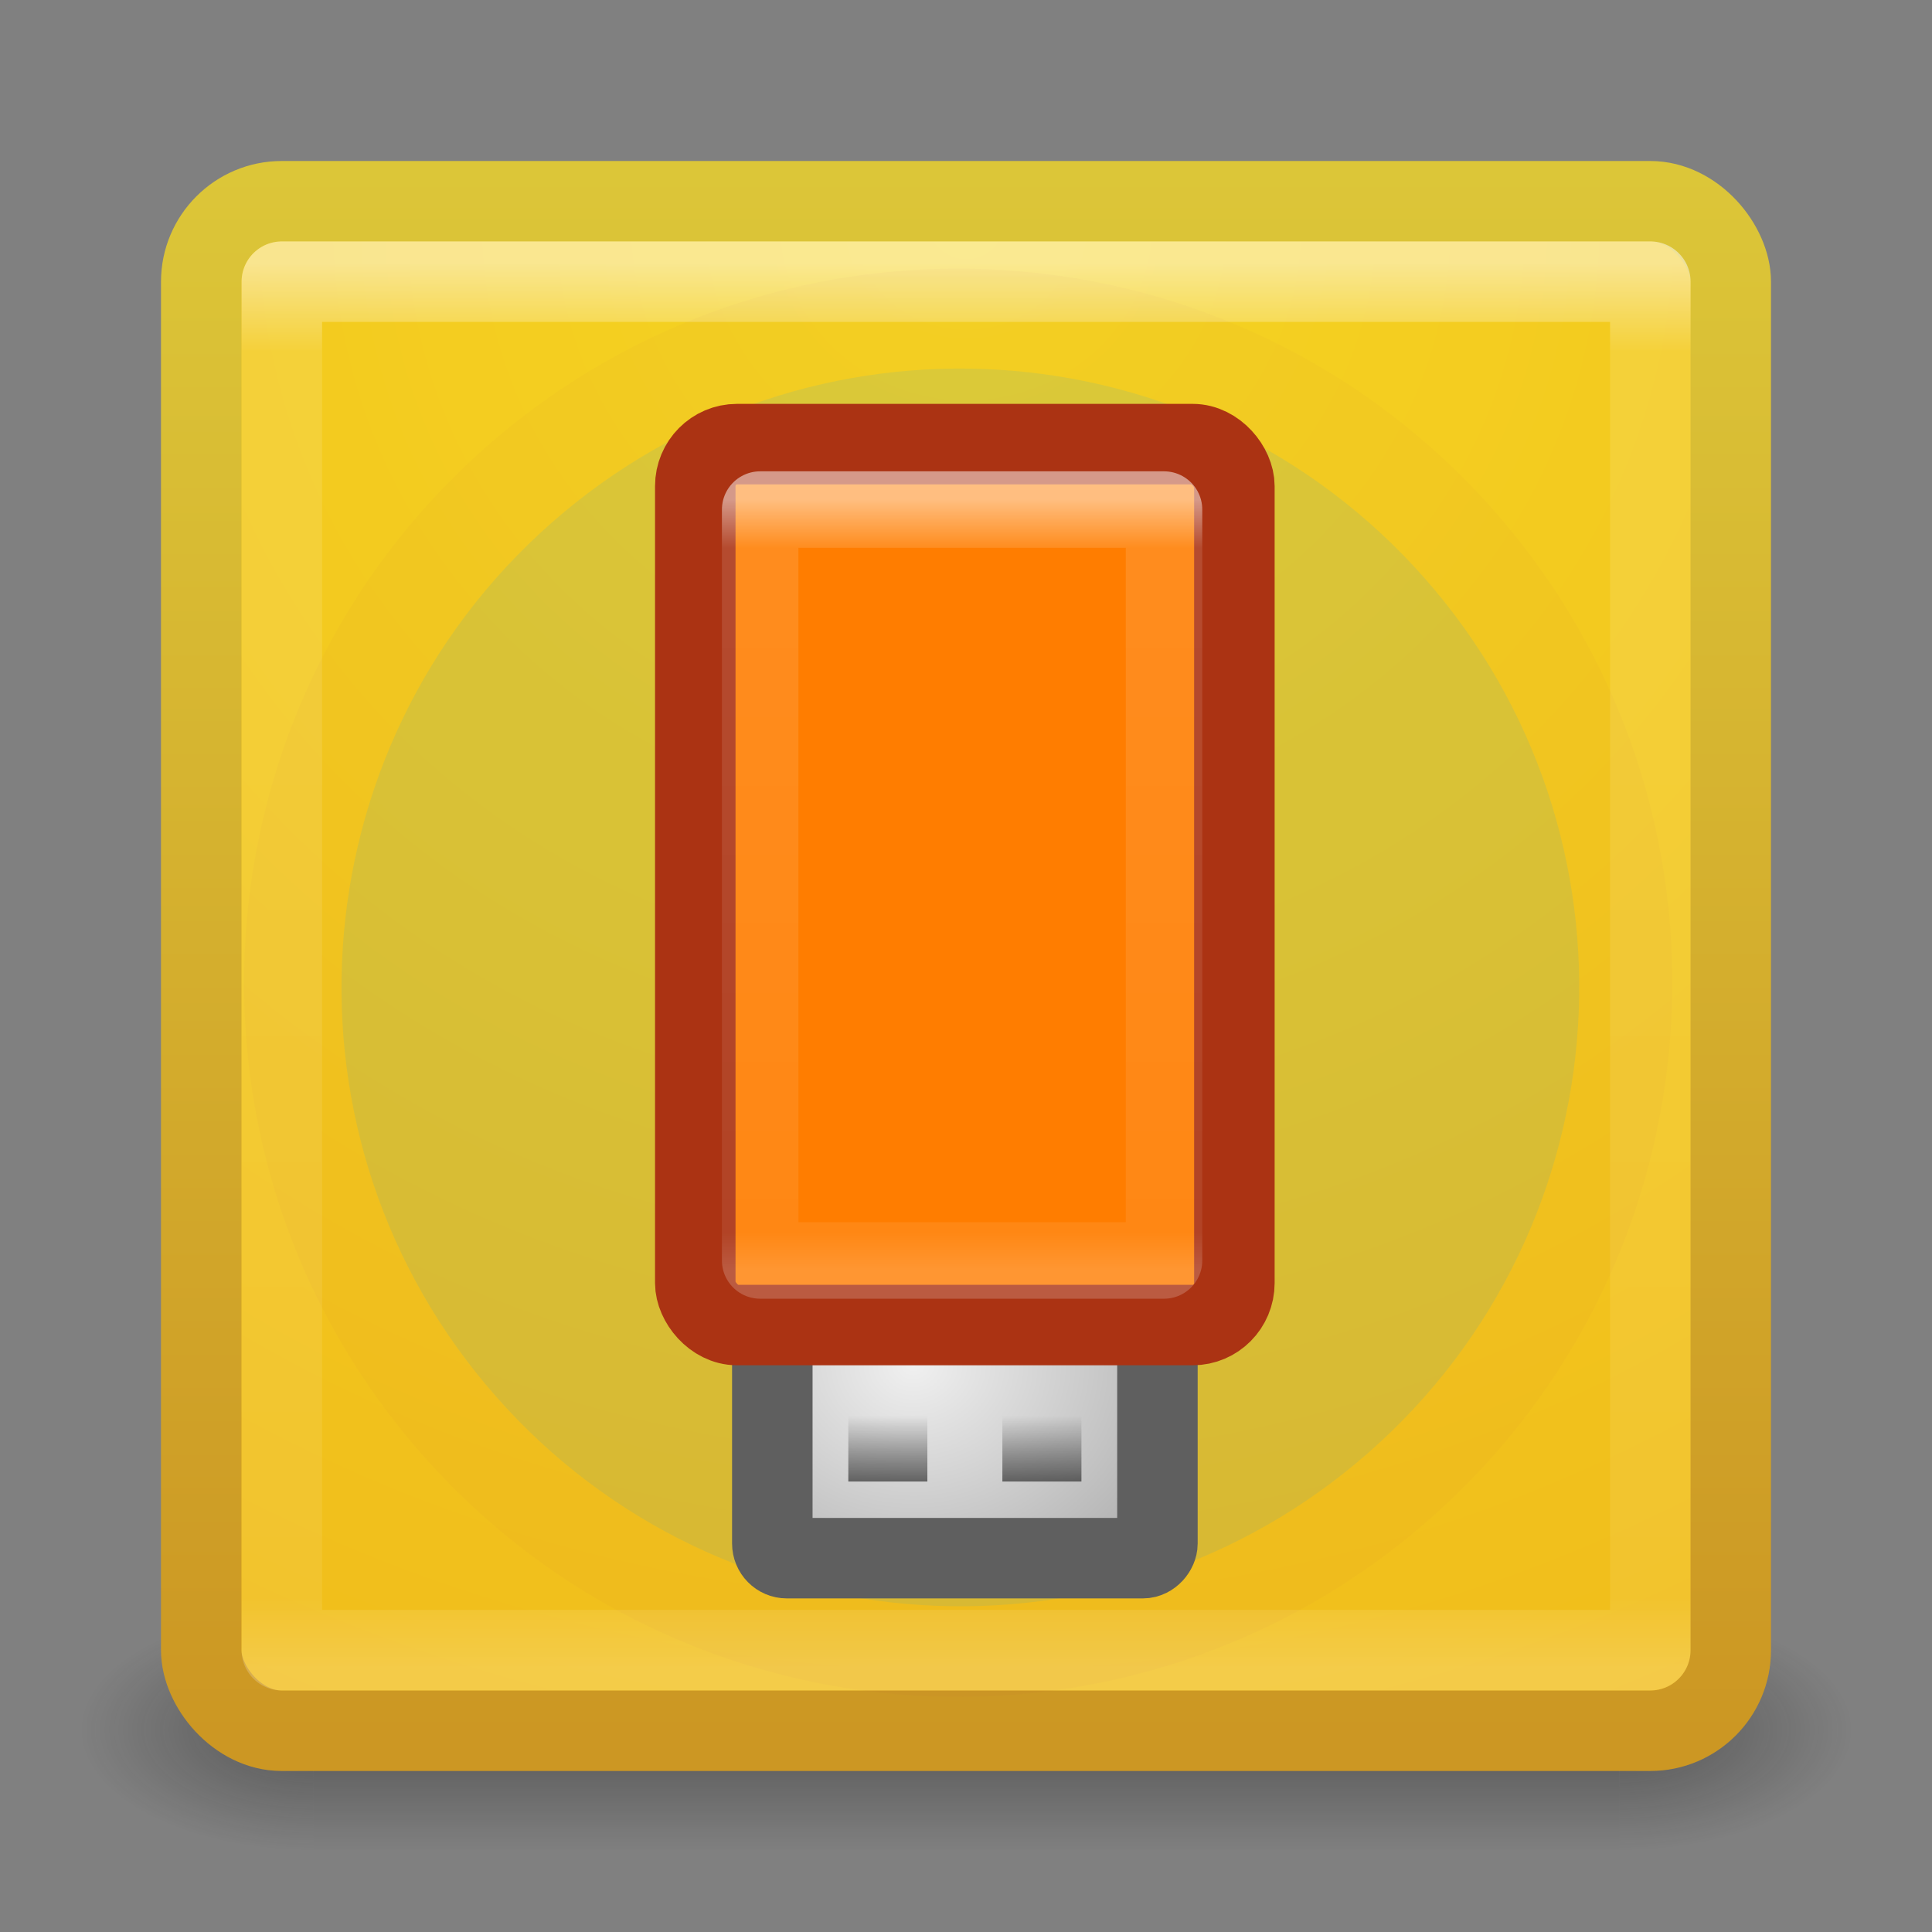 <?xml version="1.0" encoding="UTF-8" standalone="no"?>
<!-- Created with Inkscape (http://www.inkscape.org/) -->

<svg
   xmlns:dc="http://purl.org/dc/elements/1.1/"
   xmlns:cc="http://creativecommons.org/ns#"
   xmlns:rdf="http://www.w3.org/1999/02/22-rdf-syntax-ns#"
   xmlns:svg="http://www.w3.org/2000/svg"
   xmlns="http://www.w3.org/2000/svg"
   xmlns:xlink="http://www.w3.org/1999/xlink"
   xmlns:sodipodi="http://sodipodi.sourceforge.net/DTD/sodipodi-0.dtd"
   xmlns:inkscape="http://www.inkscape.org/namespaces/inkscape"
   version="1.1"
   width="24"
   height="24"
   id="svg4408"
   inkscape:version="0.48.3.1 r9886"
   sodipodi:docname="multisystem-liveusb.svg">
  <rect width="100%" height="100%" fill="#808080" stroke="none"/>
  <sodipodi:namedview
     pagecolor="#ffffff"
     bordercolor="#666666"
     borderopacity="1"
     objecttolerance="10"
     gridtolerance="10"
     guidetolerance="10"
     inkscape:pageopacity="0"
     inkscape:pageshadow="2"
     inkscape:window-width="1635"
     inkscape:window-height="743"
     id="namedview58"
     showgrid="false"
     inkscape:zoom="23.708333"
     inkscape:cx="-2.4927944"
     inkscape:cy="12"
     inkscape:window-x="62"
     inkscape:window-y="26"
     inkscape:window-maximized="0"
     inkscape:current-layer="layer1" />
  <defs
     id="defs4410">
    <linearGradient
       x1="14"
       y1="8"
       x2="14"
       y2="28"
       id="linearGradient4318"
       xlink:href="#linearGradient3895-9-0-3-2-2-5"
       gradientUnits="userSpaceOnUse" />
    <linearGradient
       id="linearGradient3895-9-0-3-2-2-5">
      <stop
         id="stop3897-0-5-7-0-4-9"
         style="stop-color:#dcc638;stop-opacity:1;"
         offset="0" />
      <stop
         id="stop3899-8-7-06-7-3-4"
         style="stop-color:#cc9723;stop-opacity:1;"
         offset="1" />
    </linearGradient>
    <linearGradient
       x1="14"
       y1="8"
       x2="14"
       y2="28"
       id="linearGradient4338"
       xlink:href="#linearGradient3895-9-0-3-2-2-5-6"
       gradientUnits="userSpaceOnUse" />
    <linearGradient
       id="linearGradient3895-9-0-3-2-2-5-6">
      <stop
         id="stop3897-0-5-7-0-4-9-4"
         style="stop-color:#dc6838;stop-opacity:1"
         offset="0" />
      <stop
         id="stop3899-8-7-06-7-3-4-2"
         style="stop-color:#ba3d12;stop-opacity:1"
         offset="1" />
    </linearGradient>
    <linearGradient
       x1="16.626"
       y1="15.298"
       x2="20.055"
       y2="24.628"
       id="linearGradient3289-8"
       xlink:href="#linearGradient8265-821-176-38-919-66-249-7-7-8-8"
       gradientUnits="userSpaceOnUse"
       gradientTransform="matrix(0.391,0,0,0.596,-19.363,-1.559)" />
    <linearGradient
       id="linearGradient8265-821-176-38-919-66-249-7-7-8-8">
      <stop
         id="stop2687-1-9-6-8"
         style="stop-color:#ffffff;stop-opacity:1"
         offset="0" />
      <stop
         id="stop2689-5-4-8-9"
         style="stop-color:#ffffff;stop-opacity:0"
         offset="1" />
    </linearGradient>
    <linearGradient
       x1="24"
       y1="5"
       x2="24"
       y2="43"
       id="linearGradient3302-77"
       xlink:href="#linearGradient3924-64"
       gradientUnits="userSpaceOnUse"
       gradientTransform="matrix(0.459,0,0,0.459,0.974,8.972)" />
    <linearGradient
       id="linearGradient3924-64">
      <stop
         id="stop3926-3"
         style="stop-color:#ffffff;stop-opacity:1"
         offset="0" />
      <stop
         id="stop3928-0"
         style="stop-color:#ffffff;stop-opacity:0.235"
         offset="0.063" />
      <stop
         id="stop3930-3"
         style="stop-color:#ffffff;stop-opacity:0.157"
         offset="0.951" />
      <stop
         id="stop3932-0"
         style="stop-color:#ffffff;stop-opacity:0.392"
         offset="1" />
    </linearGradient>
    <radialGradient
       cx="7.496"
       cy="8.45"
       r="20"
       fx="7.496"
       fy="8.45"
       id="radialGradient4224"
       xlink:href="#linearGradient4067-0-2"
       gradientUnits="userSpaceOnUse"
       gradientTransform="matrix(3.0141912e-7,0.342,-0.823,6.757011e-7,-2.908,-32.976)" />
    <linearGradient
       id="linearGradient4067-0-2">
      <stop
         id="stop4069-2-9"
         style="stop-color:#ffe452;stop-opacity:1"
         offset="0" />
      <stop
         id="stop4071-8-9"
         style="stop-color:#ffeb41;stop-opacity:0"
         offset="1" />
    </linearGradient>
    <radialGradient
       cx="7.496"
       cy="8.45"
       r="20"
       fx="7.496"
       fy="8.45"
       id="radialGradient3295-9"
       xlink:href="#linearGradient4644-104-3-3-6-2-2"
       gradientUnits="userSpaceOnUse"
       gradientTransform="matrix(0,1.139,-1.204,-2.0976135e-8,22.177,2.25)" />
    <linearGradient
       id="linearGradient4644-104-3-3-6-2-2">
      <stop
         id="stop5237-6-5-1-7-5"
         style="stop-color:#f5d422;stop-opacity:1;"
         offset="0" />
      <stop
         id="stop5239-4-6-4-8-4"
         style="stop-color:#f0ba1a;stop-opacity:1;"
         offset="1" />
    </linearGradient>
    <linearGradient
       x1="7.064"
       y1="3.713"
       x2="7.064"
       y2="43.713"
       id="linearGradient3297-0"
       xlink:href="#linearGradient3895-9-0-3-2-2-5"
       gradientUnits="userSpaceOnUse"
       gradientTransform="matrix(0.487,0,0,0.487,0.308,8.308)" />
    <radialGradient
       cx="4.993"
       cy="43.5"
       r="2.5"
       fx="4.993"
       fy="43.5"
       id="radialGradient3082-6"
       xlink:href="#linearGradient3688-166-749-9"
       gradientUnits="userSpaceOnUse"
       gradientTransform="matrix(2.004,0,0,1.4,27.988,-17.4)" />
    <linearGradient
       id="linearGradient3688-166-749-9">
      <stop
         id="stop2883-2"
         style="stop-color:#181818;stop-opacity:1"
         offset="0" />
      <stop
         id="stop2885-2"
         style="stop-color:#181818;stop-opacity:0"
         offset="1" />
    </linearGradient>
    <radialGradient
       cx="4.993"
       cy="43.5"
       r="2.5"
       fx="4.993"
       fy="43.5"
       id="radialGradient3084-4"
       xlink:href="#linearGradient3688-464-309-7"
       gradientUnits="userSpaceOnUse"
       gradientTransform="matrix(2.004,0,0,1.4,-20.012,-104.4)" />
    <linearGradient
       id="linearGradient3688-464-309-7">
      <stop
         id="stop2889-75"
         style="stop-color:#181818;stop-opacity:1"
         offset="0" />
      <stop
         id="stop2891-4"
         style="stop-color:#181818;stop-opacity:0"
         offset="1" />
    </linearGradient>
    <linearGradient
       x1="25.058"
       y1="47.028"
       x2="25.058"
       y2="39.999"
       id="linearGradient3086-8"
       xlink:href="#linearGradient3702-501-757-1"
       gradientUnits="userSpaceOnUse" />
    <linearGradient
       id="linearGradient3702-501-757-1">
      <stop
         id="stop2895-2"
         style="stop-color:#181818;stop-opacity:0"
         offset="0" />
      <stop
         id="stop2897-89"
         style="stop-color:#181818;stop-opacity:1"
         offset="0.5" />
      <stop
         id="stop2899-36"
         style="stop-color:#181818;stop-opacity:0"
         offset="1" />
    </linearGradient>
    <radialGradient
       id="radialGradient9547"
       gradientUnits="userSpaceOnUse"
       cy="-36.857"
       cx="21.333"
       gradientTransform="matrix(0.404,-5.6912131e-8,4.7718425e-8,0.345,8.581,-7.707)"
       r="8">
      <stop
         id="stop9129"
         style="stop-color:#f0f0f0"
         offset="0" />
      <stop
         id="stop9131"
         style="stop-color:#a9a9a9"
         offset="1" />
    </radialGradient>
    <linearGradient
       id="linearGradient7475"
       y2="9.119"
       xlink:href="#linearGradient3494"
       gradientUnits="userSpaceOnUse"
       x2="20.405"
       gradientTransform="matrix(0.33,0,0,0.329,10.239,-23.942)"
       y1="6.988"
       x1="20.405" />
    <linearGradient
       id="linearGradient3494">
      <stop
         id="stop3496"
         style="stop-color:#282828;stop-opacity:.824"
         offset="0" />
      <stop
         id="stop3498"
         style="stop-color:#282828;stop-opacity:0"
         offset="1" />
    </linearGradient>
    <linearGradient
       id="linearGradient7469"
       y2="9.119"
       xlink:href="#linearGradient3494"
       gradientUnits="userSpaceOnUse"
       x2="20.405"
       gradientTransform="matrix(0.33,0,0,0.329,11.732,-23.942)"
       y1="6.988"
       x1="20.405" />
    <linearGradient
       id="linearGradient3038">
      <stop
         id="stop3040"
         style="stop-color:#282828;stop-opacity:.824"
         offset="0" />
      <stop
         id="stop3042"
         style="stop-color:#282828;stop-opacity:0"
         offset="1" />
    </linearGradient>
    <radialGradient
       id="radialGradient9547-0"
       gradientUnits="userSpaceOnUse"
       cy="-36.857"
       cx="21.333"
       gradientTransform="matrix(0.518,-7.2936531e-8,6.1154206e-8,0.443,0.292,-8.631)"
       r="8">
      <stop
         id="stop9129-7"
         style="stop-color:#f0f0f0"
         offset="0" />
      <stop
         id="stop9131-1"
         style="stop-color:#a9a9a9"
         offset="1" />
    </radialGradient>
    <linearGradient
       id="linearGradient7475-8"
       y2="9.119"
       xlink:href="#linearGradient3494-0"
       gradientUnits="userSpaceOnUse"
       x2="20.405"
       gradientTransform="matrix(0.423,0,0,0.422,2.417,-29.436)"
       y1="6.988"
       x1="20.405" />
    <linearGradient
       id="linearGradient3494-0">
      <stop
         id="stop3496-7"
         style="stop-color:#282828;stop-opacity:.824"
         offset="0" />
      <stop
         id="stop3498-7"
         style="stop-color:#282828;stop-opacity:0"
         offset="1" />
    </linearGradient>
    <linearGradient
       id="linearGradient7469-2"
       y2="9.119"
       xlink:href="#linearGradient3494-0"
       gradientUnits="userSpaceOnUse"
       x2="20.405"
       gradientTransform="matrix(0.423,0,0,0.422,4.33,-29.436)"
       y1="6.988"
       x1="20.405" />
    <linearGradient
       id="linearGradient3098">
      <stop
         id="stop3100"
         style="stop-color:#282828;stop-opacity:.824"
         offset="0" />
      <stop
         id="stop3102"
         style="stop-color:#282828;stop-opacity:0"
         offset="1" />
    </linearGradient>
    <linearGradient
       inkscape:collect="always"
       xlink:href="#linearGradient3924-64"
       id="linearGradient3829"
       gradientUnits="userSpaceOnUse"
       gradientTransform="matrix(0.136,0,0,0.252,8.697,12.944)"
       x1="24"
       y1="5"
       x2="24"
       y2="43" />
  </defs>
  <g
     transform="translate(0,-8)"
     id="layer1">
    <g
       transform="matrix(0.55,0,0,0.333,-1.2,15.333)"
       id="g2036"
       style="display:inline">
      <g
         transform="matrix(1.053,0,0,1.286,-1.263,-13.429)"
         id="g3712"
         style="opacity:0.4">
        <rect
           width="5"
           height="7"
           x="38"
           y="40"
           id="rect2801"
           style="fill:url(#radialGradient3082-6);fill-opacity:1;stroke:none" />
        <rect
           width="5"
           height="7"
           x="-10"
           y="-47"
           transform="scale(-1,-1)"
           id="rect3696"
           style="fill:url(#radialGradient3084-4);fill-opacity:1;stroke:none" />
        <rect
           width="28"
           height="7"
           x="10"
           y="40"
           id="rect3700"
           style="fill:url(#linearGradient3086-8);fill-opacity:1;stroke:none" />
      </g>
    </g>
    <rect
       width="19"
       height="19"
       rx="1"
       ry="1"
       x="2.5"
       y="10.5"
       id="rect5505-21"
       style="color:#000000;fill:url(#radialGradient3295-9);fill-opacity:1;fill-rule:nonzero;stroke:url(#linearGradient3297-0);stroke-width:1;stroke-linecap:round;stroke-linejoin:round;stroke-miterlimit:4;stroke-opacity:1;stroke-dasharray:none;stroke-dashoffset:0;marker:none;visibility:visible;display:inline;overflow:visible;enable-background:accumulate" />
    <rect
       width="17"
       height="17"
       x="3.501"
       y="11.499"
       id="rect6741-9"
       style="opacity:0.5;fill:none;stroke:url(#linearGradient3302-77);stroke-width:1;stroke-linecap:round;stroke-linejoin:round;stroke-miterlimit:4;stroke-opacity:1;stroke-dasharray:none;stroke-dashoffset:0" />
    <path
       sodipodi:type="arc"
       style="opacity:0.02;fill:#ad0c6d;fill-opacity:1;fill-rule:evenodd;stroke:none"
       id="path2987"
       sodipodi:cx="20"
       sodipodi:cy="43"
       sodipodi:rx="10"
       sodipodi:ry="10"
       d="m 30,43 c 0,5.523 -4.477,10 -10,10 -5.523,0 -10,-4.477 -10,-10 0,-5.523 4.477,-10 10,-10 5.523,0 10,4.477 10,10 z"
       transform="matrix(0.666,-0.586,0.586,0.666,-26.615,3.29)" />
    <path
       transform="matrix(0.577,-0.508,0.508,0.577,-21.454,5.615)"
       d="m 30,43 c 0,5.523 -4.477,10 -10,10 -5.523,0 -10,-4.477 -10,-10 0,-5.523 4.477,-10 10,-10 5.523,0 10,4.477 10,10 z"
       sodipodi:ry="10"
       sodipodi:rx="10"
       sodipodi:cy="43"
       sodipodi:cx="20"
       id="path3765"
       style="opacity:0.1;fill:#009fff;fill-opacity:1;fill-rule:evenodd;stroke:none"
       sodipodi:type="arc" />
    <path
       d="m -18.39,1.847 c -0.322,0 -0.576,0.418 -0.576,0.825 l 0.006,10.175 c 0.518,-0.011 17.601,-4.055 17.994,-4.249 l 0,-5.926 c 0,-0.311 -0.252,-0.825 -0.53,-0.825 l -16.893,0 z"
       id="path3333"
       style="opacity:0.2;fill:url(#linearGradient3289-8);fill-opacity:1;fill-rule:evenodd;stroke:none"
       inkscape:connector-curvature="0" />
    <rect
       id="rect4383"
       style="fill:#ffffff"
       rx="0.199"
       ry="0.201"
       height="3.081"
       width="3.88"
       y="23.678"
       x="10.081" />
    <rect
       id="rect3448"
       style="fill:url(#radialGradient9547-0);stroke:#5f5f5f;stroke-opacity:1"
       transform="scale(1,-1)"
       rx="0.18"
       ry="0.182"
       height="4.828"
       width="4.784"
       y="-27.356"
       x="9.594" />
    <rect
       id="rect3450"
       style="opacity:0.882;fill:url(#linearGradient7475-8);stroke:none"
       transform="scale(1,-1)"
       height="0.991"
       width="0.982"
       y="-26.404"
       x="10.538" />
    <rect
       id="rect2874"
       style="opacity:0.882;fill:url(#linearGradient7469-2);stroke:none"
       transform="scale(1,-1)"
       height="0.991"
       width="0.982"
       y="-26.404"
       x="12.452" />
    <rect
       id="rect5391"
       style="fill:#ff7d00;fill-opacity:1;stroke:#ab3313;stroke-width:1;stroke-linecap:square;stroke-opacity:1;stroke-miterlimit:4;stroke-dasharray:none"
       rx="0.518"
       ry="0.522"
       height="10.943"
       width="6.697"
       y="13.517"
       x="8.637" />
    <rect
       style="opacity:0.5;fill:none;stroke:url(#linearGradient3829);stroke-width:0.95;stroke-linecap:round;stroke-linejoin:round;stroke-miterlimit:4;stroke-opacity:1;stroke-dasharray:none;stroke-dashoffset:0"
       id="rect3827"
       y="14.33"
       x="9.443"
       height="9.328"
       width="5.017" />
  </g>
</svg>
